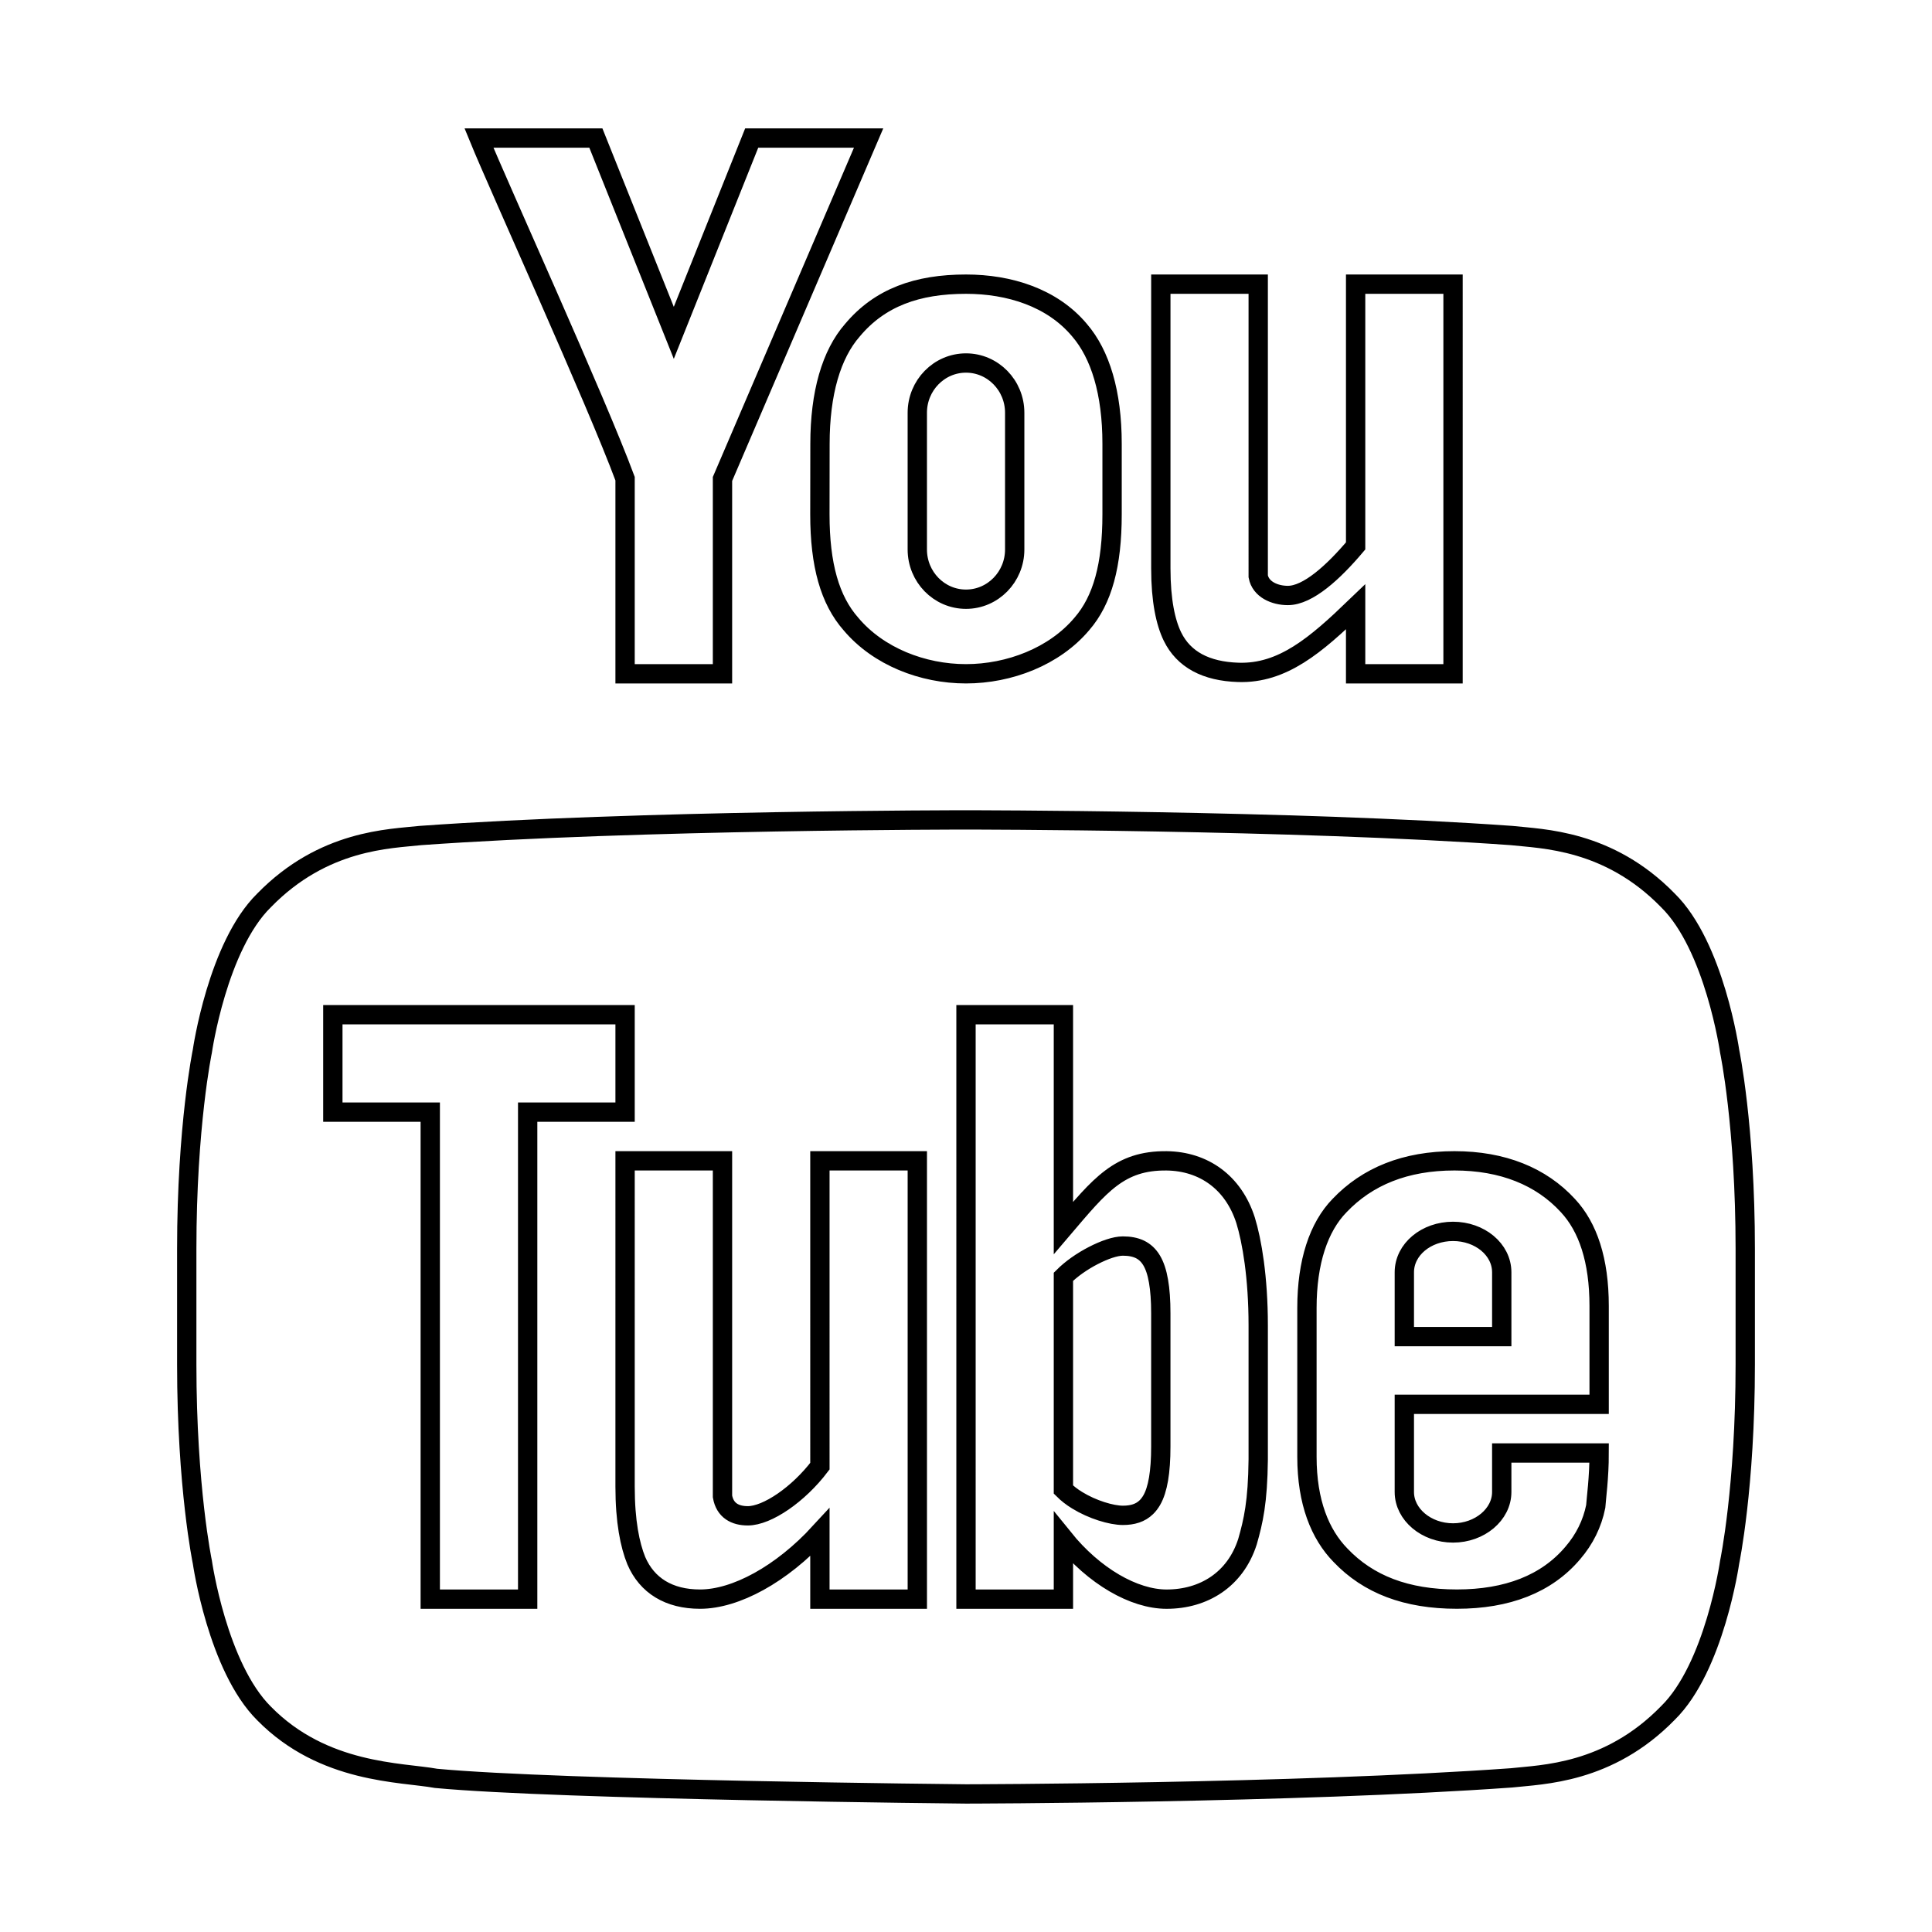 <?xml version="1.0" encoding="utf-8"?>
<!-- Generator: Adobe Illustrator 16.0.0, SVG Export Plug-In . SVG Version: 6.00 Build 0)  -->
<!DOCTYPE svg PUBLIC "-//W3C//DTD SVG 1.1//EN" "http://www.w3.org/Graphics/SVG/1.1/DTD/svg11.dtd">
<svg version="1.1" id="Layer_1" xmlns="http://www.w3.org/2000/svg" xmlns:xlink="http://www.w3.org/1999/xlink" x="0px" y="0px"
	 width="100px" height="100px" viewBox="0 0 100 100" enable-background="new 0 0 100 100" xml:space="preserve">
<path fill="none" stroke="#000000" stroke-miterlimit="10" d="M24.791,7.145c1.044,2.554,6.056,13.565,7.563,17.631v10.099h5.042
	V24.791l7.563-17.646h-6.051l-4.032,10.083L30.842,7.145H24.791z M50,14.708c-2.536,0-4.464,0.694-5.879,2.383
	c-1.091,1.248-1.679,3.249-1.679,5.889l-0.005,3.643c0,2.624,0.518,4.439,1.609,5.677c1.417,1.681,3.712,2.575,5.953,2.575
	c2.24,0,4.578-0.894,5.997-2.58c1.073-1.235,1.565-3.048,1.565-5.672v-3.658c0-2.642-0.61-4.626-1.684-5.874
	C54.462,15.402,52.24,14.708,50,14.708z M60.084,14.708v14.716c0,1.664,0.248,2.795,0.601,3.521c0.581,1.193,1.74,1.804,3.406,1.857
	c2.297,0.076,4.021-1.415,6.076-3.392v3.465h5.042V14.708h-5.042v13.549c-1.147,1.359-2.467,2.565-3.506,2.565
	c-0.688,0-1.41-0.316-1.536-0.99V14.708H60.084z M50,18.789c1.391,0,2.521,1.154,2.521,2.576v7.075c0,1.419-1.13,2.575-2.521,2.575
	c-1.392,0-2.521-1.153-2.521-2.575v-7.075C47.479,19.945,48.608,18.789,50,18.789z M49.975,42.438c0,0-16.914,0-28.207,0.808
	c-1.588,0.176-5.019,0.201-8.094,3.352c-2.421,2.37-3.201,7.813-3.201,7.813S9.666,58.27,9.666,64.647v5.973
	c0,6.378,0.808,10.236,0.808,10.236s0.78,5.441,3.2,7.838c3.076,3.127,7.107,3.025,8.897,3.354C29.024,92.653,50,92.854,50,92.854
	s16.938-0.024,28.231-0.832c1.588-0.177,5.019-0.201,8.095-3.353c2.42-2.369,3.2-7.813,3.2-7.813s0.808-3.858,0.808-10.236v-5.973
	c0-6.378-0.808-10.236-0.808-10.236s-0.78-5.443-3.2-7.813c-3.075-3.151-6.507-3.176-8.095-3.352
	c-11.294-0.808-28.206-0.808-28.206-0.808H49.975z M17.229,52.521h15.125v5.042h-5.042v25.209h-5.042V57.563h-5.042V52.521z
	 M50,52.521h5.042v11.044c1.891-2.218,2.897-3.506,5.342-3.48c1.915,0.024,3.456,1.109,4.087,3.077
	c0.327,1.059,0.654,2.949,0.654,5.444v6.932c-0.024,2.22-0.253,3.2-0.556,4.261c-0.631,1.967-2.271,2.973-4.186,2.973
	c-1.688,0-3.754-1.184-5.341-3.151v3.152h-5.042V52.521H50z M32.354,60.084h5.042v17.37c0.126,0.73,0.654,1.004,1.31,1.004
	c1.008,0,2.623-1.107,3.732-2.569V60.084h5.042v22.688h-5.042V79.32c-1.992,2.168-4.364,3.451-6.204,3.451
	c-1.614,0-2.745-0.704-3.299-1.989c-0.328-0.808-0.581-2.021-0.581-3.836V60.084z M75.282,60.084c2.497,0,4.489,0.807,5.874,2.318
	c1.034,1.11,1.615,2.825,1.615,5.194v5.091H72.688v4.54c0,1.159,1.135,2.118,2.521,2.118c1.386,0,2.521-0.959,2.521-2.118v-2.019
	h5.042c0,1.285-0.152,2.368-0.178,2.771c-0.178,0.882-0.576,1.691-1.183,2.398c-1.36,1.612-3.403,2.393-6.001,2.393
	c-2.621,0-4.588-0.759-6.026-2.27c-1.059-1.084-1.737-2.748-1.737-5.092v-7.715c0-2.369,0.605-4.183,1.688-5.293
	C70.772,60.891,72.737,60.084,75.282,60.084z M75.209,63.736c-1.387,0-2.521,0.934-2.521,2.117v3.329h5.042v-3.329
	C77.729,64.67,76.595,63.736,75.209,63.736z M58.119,64.495c-0.393,0-0.96,0.197-1.531,0.492c-0.287,0.147-0.571,0.32-0.837,0.507
	c-0.266,0.188-0.508,0.39-0.709,0.591V77.1c0.201,0.201,0.443,0.389,0.709,0.551c0.795,0.491,1.782,0.783,2.368,0.783
	c0.51,0,0.912-0.124,1.217-0.423c0.103-0.099,0.193-0.22,0.276-0.36c0.16-0.277,0.276-0.64,0.354-1.098
	c0.077-0.456,0.117-1.012,0.117-1.674v-6.904c0-0.661-0.04-1.214-0.119-1.663c-0.154-0.9-0.469-1.405-0.965-1.646
	C58.752,64.548,58.459,64.495,58.119,64.495z"/>
</svg>
